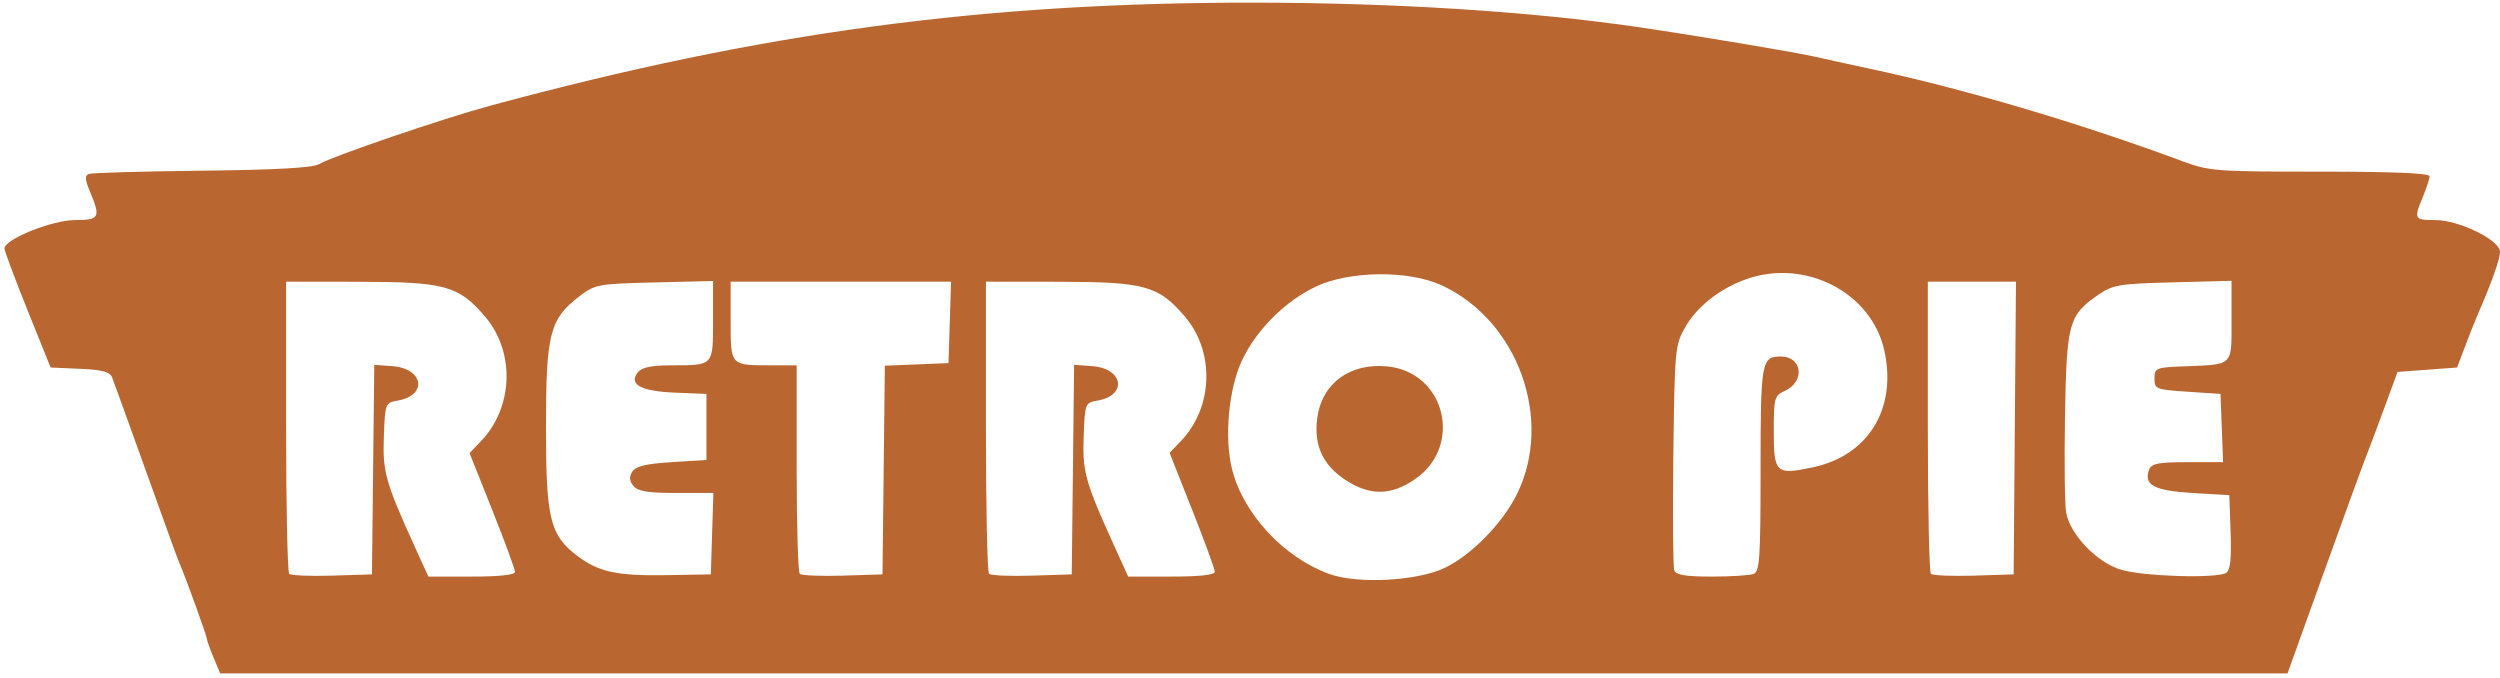 <?xml version="1.0" encoding="UTF-8" standalone="no"?>
<!-- Created with Inkscape (http://www.inkscape.org/) -->

<svg
   xmlns:dc="http://purl.org/dc/elements/1.1/"
   xmlns:cc="http://creativecommons.org/ns#"
   xmlns:rdf="http://www.w3.org/1999/02/22-rdf-syntax-ns#"
   xmlns:svg="http://www.w3.org/2000/svg"
   xmlns="http://www.w3.org/2000/svg"
   xmlns:sodipodi="http://sodipodi.sourceforge.net/DTD/sodipodi-0.dtd"
   xmlns:inkscape="http://www.inkscape.org/namespaces/inkscape"
   id="svg3586"
   version="1.1"
   inkscape:version="0.91 r13725"
   width="532.5"
   height="144.375"
   viewBox="0 0 532.5 144.375"
   sodipodi:docname="logo.svg">
  <defs
     id="defs3590" />
  <sodipodi:namedview
     pagecolor="#ffffff"
     bordercolor="#666666"
     borderopacity="1"
     objecttolerance="10"
     gridtolerance="10"
     guidetolerance="10"
     inkscape:pageopacity="0"
     inkscape:pageshadow="2"
     inkscape:window-width="1366"
     inkscape:window-height="721"
     id="namedview3588"
     showgrid="false"
     inkscape:zoom="0.55211268"
     inkscape:cx="266.25"
     inkscape:cy="72.1875"
     inkscape:window-x="-4"
     inkscape:window-y="-4"
     inkscape:window-maximized="1"
     inkscape:current-layer="svg3586" />
  <path
     style="fill:#ba6630"
     d="m 45.481,140.042 c -0.78,-1.868 -1.419,-3.652 -1.419,-3.964 0,-0.574 -4.165,-12.131 -5.625,-15.609 -0.78,-1.858 -1.569,-4.027 -9.715,-26.719 -2.314,-6.445 -4.488,-12.439 -4.831,-13.318 -0.484,-1.243 -2.017,-1.661 -6.867,-1.875 l -6.244,-0.275 -4.908,-12.188 c -2.699,-6.703 -4.914,-12.627 -4.922,-13.164 -0.027,-1.947 10.155,-6.055 15.007,-6.055 5.237,0 5.524,-0.531 3.239,-6 -1.127,-2.697 -1.176,-3.505 -0.234,-3.836 0.656,-0.231 11.529,-0.537 24.162,-0.682 15.908,-0.182 23.545,-0.612 24.844,-1.399 2.717,-1.646 26.421,-9.735 36.562,-12.476 57.886,-15.649 105.142,-21.999 163.125,-21.918 29.525,0.041 58.491,1.893 81.094,5.183 12,1.747 34.034,5.437 37.969,6.358 2.062,0.483 7.125,1.594 11.25,2.469 20.054,4.253 44.885,11.59 66.908,19.771 5.688,2.113 7.076,2.218 29.297,2.218 15.41,0 23.326,0.328 23.326,0.968 0,0.532 -0.633,2.482 -1.406,4.333 -1.991,4.766 -1.866,5.012 2.565,5.012 5.141,0 13.842,4.259 13.842,6.776 0,1.536 -1.769,6.51 -4.76,13.38 -0.449,1.031 -1.619,3.984 -2.601,6.562 l -1.785,4.688 -6.339,0.469 -6.339,0.469 -2.755,7.5 c -1.516,4.125 -3.094,8.344 -3.508,9.375 -1.018,2.536 -4.41,11.842 -11.36,31.172 l -5.815,16.172 -220.169,0 -220.169,0 -1.419,-3.396 z M 307.66,120.993 c 5.686,-2.684 12.413,-9.55 15.476,-15.795 7.796,-15.894 0.154,-36.984 -16.105,-44.444 -7.022,-3.222 -19.582,-3.095 -26.719,0.272 -6.595,3.111 -12.764,9.292 -15.819,15.849 -2.818,6.049 -3.741,16.417 -2.056,23.107 2.386,9.477 11.019,18.771 20.688,22.273 6.001,2.174 18.634,1.524 24.535,-1.262 z m -20.919,-18.654 c -4.958,-3.184 -6.95,-7.482 -6.168,-13.312 0.988,-7.365 6.938,-11.752 14.902,-10.986 12.368,1.188 16.244,16.95 5.91,24.031 -5.077,3.479 -9.517,3.56 -14.643,0.268 z m -207.271,-2.314 0.251,-22.319 3.872,0.287 c 6.635,0.493 7.532,6.207 1.15,7.325 -2.682,0.47 -2.715,0.555 -2.984,7.606 -0.288,7.558 0.339,9.8 6.559,23.466 l 2.923,6.422 9.223,0 c 5.995,0 9.223,-0.355 9.223,-1.015 0,-0.558 -2.176,-6.477 -4.836,-13.153 l -4.836,-12.138 2.443,-2.55 c 6.903,-7.207 7.28,-19.025 0.845,-26.542 -5.612,-6.556 -8.547,-7.37 -26.662,-7.394 l -15.703,-0.021 0,30.781 c 0,16.93 0.296,31.077 0.658,31.439 0.362,0.362 4.475,0.537 9.141,0.391 l 8.483,-0.267 0.251,-22.319 z m 72.206,13.647 0.27,-8.672 -7.889,0 c -6.054,0 -8.176,-0.345 -9.121,-1.485 -0.891,-1.074 -0.961,-1.917 -0.252,-3.047 0.732,-1.167 2.852,-1.681 8.383,-2.031 l 7.403,-0.469 0,-7.031 0,-7.031 -6.715,-0.274 c -7.346,-0.3 -9.991,-1.793 -7.816,-4.414 0.811,-0.978 2.967,-1.406 7.069,-1.406 9.015,0 8.868,0.158 8.868,-9.548 l 0,-8.41 -12.499,0.307 c -12.115,0.298 -12.607,0.39 -16.04,3.011 -6.237,4.762 -7.046,7.949 -7.046,27.765 0,19.575 0.84,23.039 6.654,27.451 4.546,3.45 8.515,4.307 19.086,4.12 l 9.375,-0.165 0.27,-8.672 z m 36.544,-13.553 0.251,-22.225 6.78,-0.275 6.78,-0.275 0.27,-8.672 0.27,-8.672 -23.473,0 -23.473,0 0,8.337 c 0,9.581 -0.095,9.475 8.514,9.475 l 5.548,0 0,21.875 c 0,12.031 0.296,22.171 0.658,22.533 0.362,0.362 4.475,0.537 9.141,0.391 l 8.483,-0.267 0.251,-22.225 z m 40.313,-0.094 0.251,-22.319 3.872,0.287 c 6.635,0.493 7.532,6.207 1.15,7.325 -2.682,0.47 -2.715,0.555 -2.984,7.606 -0.288,7.558 0.339,9.8 6.559,23.466 l 2.923,6.422 9.223,0 c 6.049,0 9.223,-0.353 9.223,-1.025 0,-0.564 -2.166,-6.493 -4.813,-13.177 l -4.813,-12.152 2.42,-2.526 c 6.881,-7.184 7.247,-19.012 0.822,-26.519 -5.612,-6.556 -8.547,-7.37 -26.662,-7.394 L 210,60 l 0,30.781 c 0,16.93 0.296,31.077 0.658,31.439 0.362,0.362 4.475,0.537 9.141,0.391 l 8.483,-0.267 0.251,-22.319 z m 144.984,22.218 C 374.81,121.747 375,118.893 375,99.931 c 0,-22.9 0.196,-23.993 4.291,-23.993 4.628,0 5.244,5.334 0.847,7.338 -2.196,1 -2.326,1.482 -2.326,8.609 0,8.879 0.461,9.308 8.238,7.677 11.923,-2.501 18.076,-12.543 15.297,-24.963 -2.765,-12.354 -16.878,-19.601 -29.443,-15.119 -5.562,1.984 -10.426,5.806 -12.911,10.144 -2.215,3.866 -2.283,4.588 -2.569,27.279 -0.162,12.819 -0.07,23.893 0.205,24.609 0.368,0.96 2.458,1.302 7.952,1.302 4.099,0 8.12,-0.256 8.936,-0.569 z m 55.636,-31.072 0.247,-31.172 -9.388,0 -9.388,0 0,30.781 c 0,16.93 0.296,31.077 0.658,31.439 0.362,0.362 4.475,0.537 9.141,0.391 l 8.483,-0.267 0.247,-31.172 z m 45.028,30.843 c 0.873,-0.554 1.135,-2.979 0.938,-8.658 L 474.844,105.469 466.972,105 c -8.216,-0.489 -10.454,-1.715 -9.182,-5.029 0.478,-1.245 2.015,-1.534 8.157,-1.534 l 7.569,0 -0.274,-7.266 -0.274,-7.266 -7.031,-0.469 c -6.75,-0.45 -7.031,-0.562 -7.031,-2.812 0,-2.235 0.283,-2.355 6.094,-2.584 10.829,-0.426 10.312,0.06 10.312,-9.714 l 0,-8.512 -12.492,0.326 c -11.439,0.299 -12.775,0.52 -15.848,2.627 -6.341,4.347 -6.779,5.93 -7.125,25.746 -0.17,9.754 -0.059,19.072 0.248,20.707 0.877,4.675 6.496,10.536 11.611,12.11 4.742,1.459 20.497,1.938 22.475,0.683 z"
     id="path3596"
     inkscape:connector-curvature="0" />
</svg>
